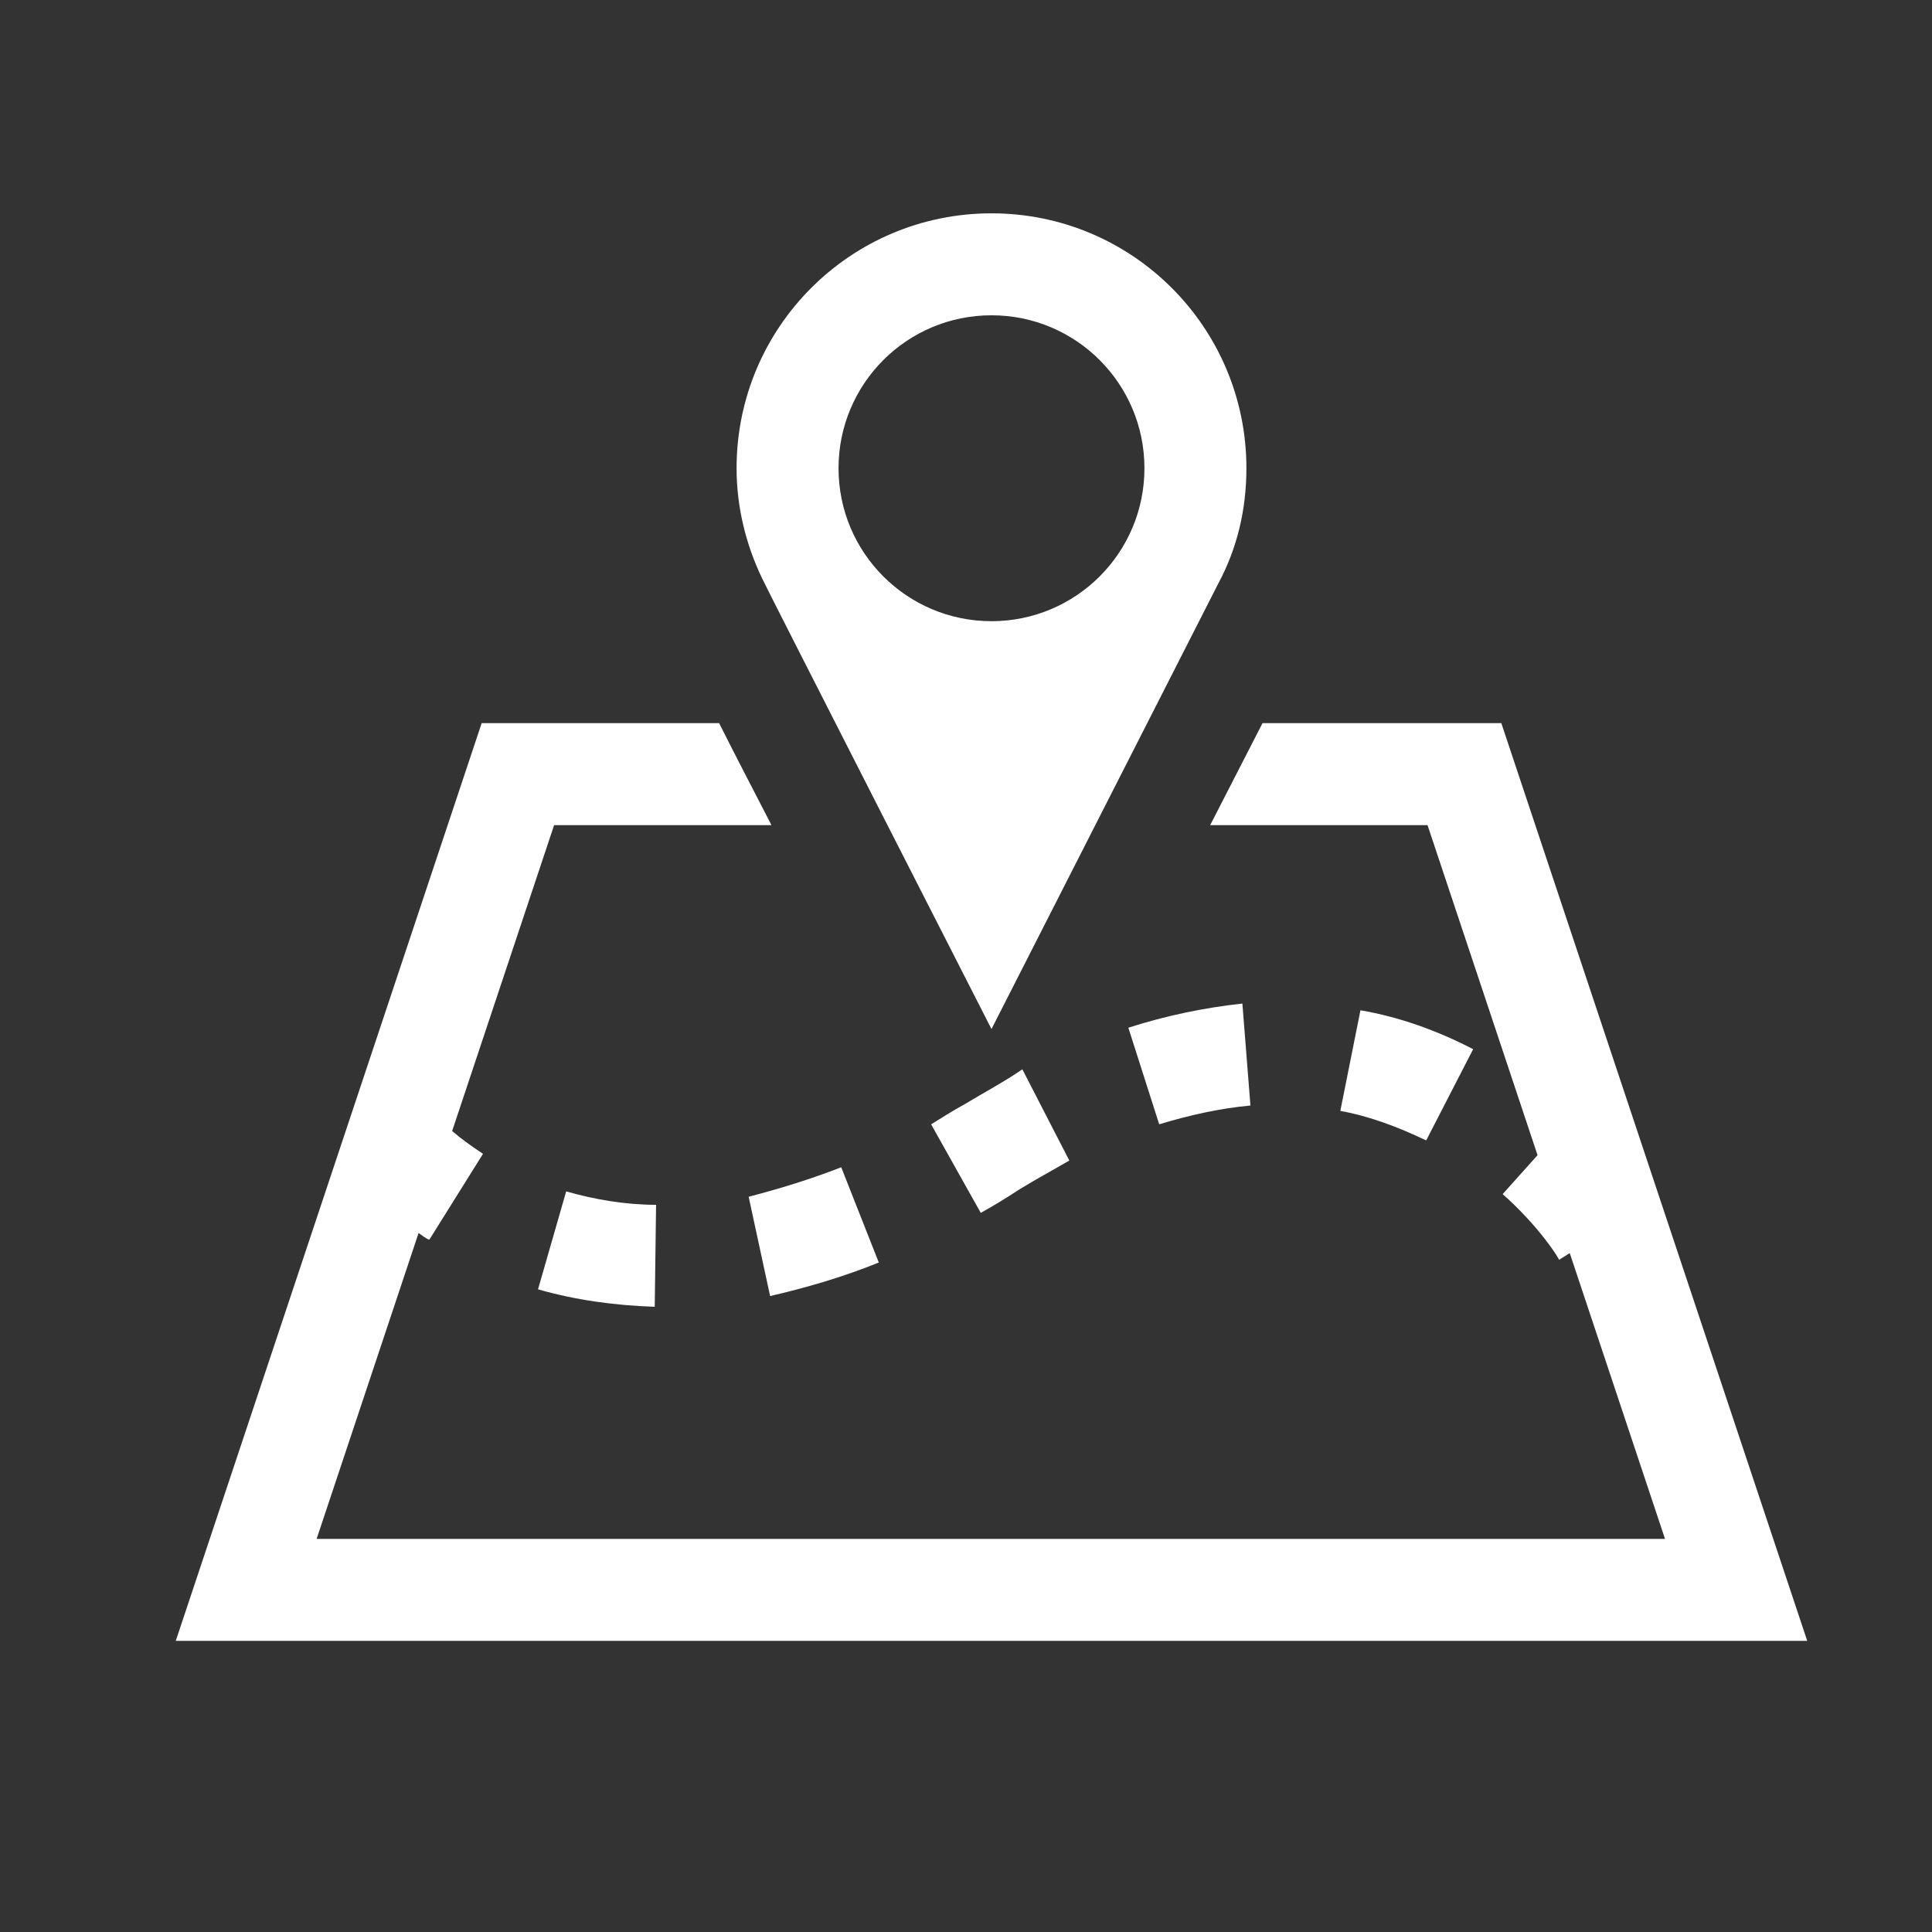 <?xml version="1.0" encoding="utf-8"?>
<!-- Generator: Adobe Illustrator 19.2.1, SVG Export Plug-In . SVG Version: 6.00 Build 0)  -->
<svg version="1.1" id="Layer_1" xmlns="http://www.w3.org/2000/svg" xmlns:xlink="http://www.w3.org/1999/xlink" x="0px" y="0px"
	 viewBox="0 0 144 144" style="enable-background:new 0 0 144 144;" xml:space="preserve">
<rect x="0" y="0" width="144" height="144" fill="#333333" stroke="none"/>
<style type="text/css">
	.st0{fill:#FFFFFF;}
</style>
<g>
	<path class="st0" d="M62.7,87l2.8,7.1c-2.7,1.1-5.5,1.9-8.1,2.5l-1.6-7.4C58.1,88.6,60.4,87.9,62.7,87L62.7,87z M40.1,96.1
		c2.8,0.8,5.7,1.2,8.7,1.3l0.1-7.6c-2.3,0-4.6-0.4-6.7-1L40.1,96.1z M99.9,82.8c2.2,0.4,4.3,1.2,6.4,2.2l3.5-6.8
		c-2.7-1.4-5.5-2.4-8.4-2.9L99.9,82.8z M84.1,76.6l2.3,7.2c2.3-0.7,4.6-1.2,6.8-1.4l-0.6-7.6C89.8,75.1,86.9,75.7,84.1,76.6
		L84.1,76.6z M71.9,82.3c-0.9,0.5-1.7,1-2.5,1.5l3.7,6.6c0.9-0.5,1.9-1.1,2.8-1.7c1.3-0.8,2.6-1.5,3.8-2.2l-3.5-6.8
		C74.9,80.6,73.4,81.4,71.9,82.3L71.9,82.3z M92.9,34.9c0,3.1-0.7,6-2.1,8.6L73.9,76.7c0,0-17.1-33.5-17.1-33.6
		c-1.2-2.5-1.9-5.3-1.9-8.2c0-10.5,8.5-19,19-19C84.4,15.9,92.9,24.4,92.9,34.9L92.9,34.9z M85.3,34.9c0-6.3-5.1-11.4-11.4-11.4
		c-6.3,0-11.4,5.1-11.4,11.4c0,6.3,5.1,11.4,11.4,11.4C80.2,46.3,85.3,41.2,85.3,34.9L85.3,34.9z M111.9,53.9H94.1l-3.9,7.6h16.2
		l8.2,24.6L112,89c2.8,2.5,4.2,4.8,4.2,4.9l0.8-0.5l7.1,21.3H23.6l7.6-22.8c0.3,0.2,0.5,0.4,0.8,0.5l4-6.4c-0.9-0.6-1.6-1.1-2.3-1.7
		l7.6-22.8h16.2c-1.6-3.1-2.9-5.6-3.9-7.6H35.9l-22.8,68.4h121.6L111.9,53.9z M111.9,53.9"/>
</g>
</svg>
